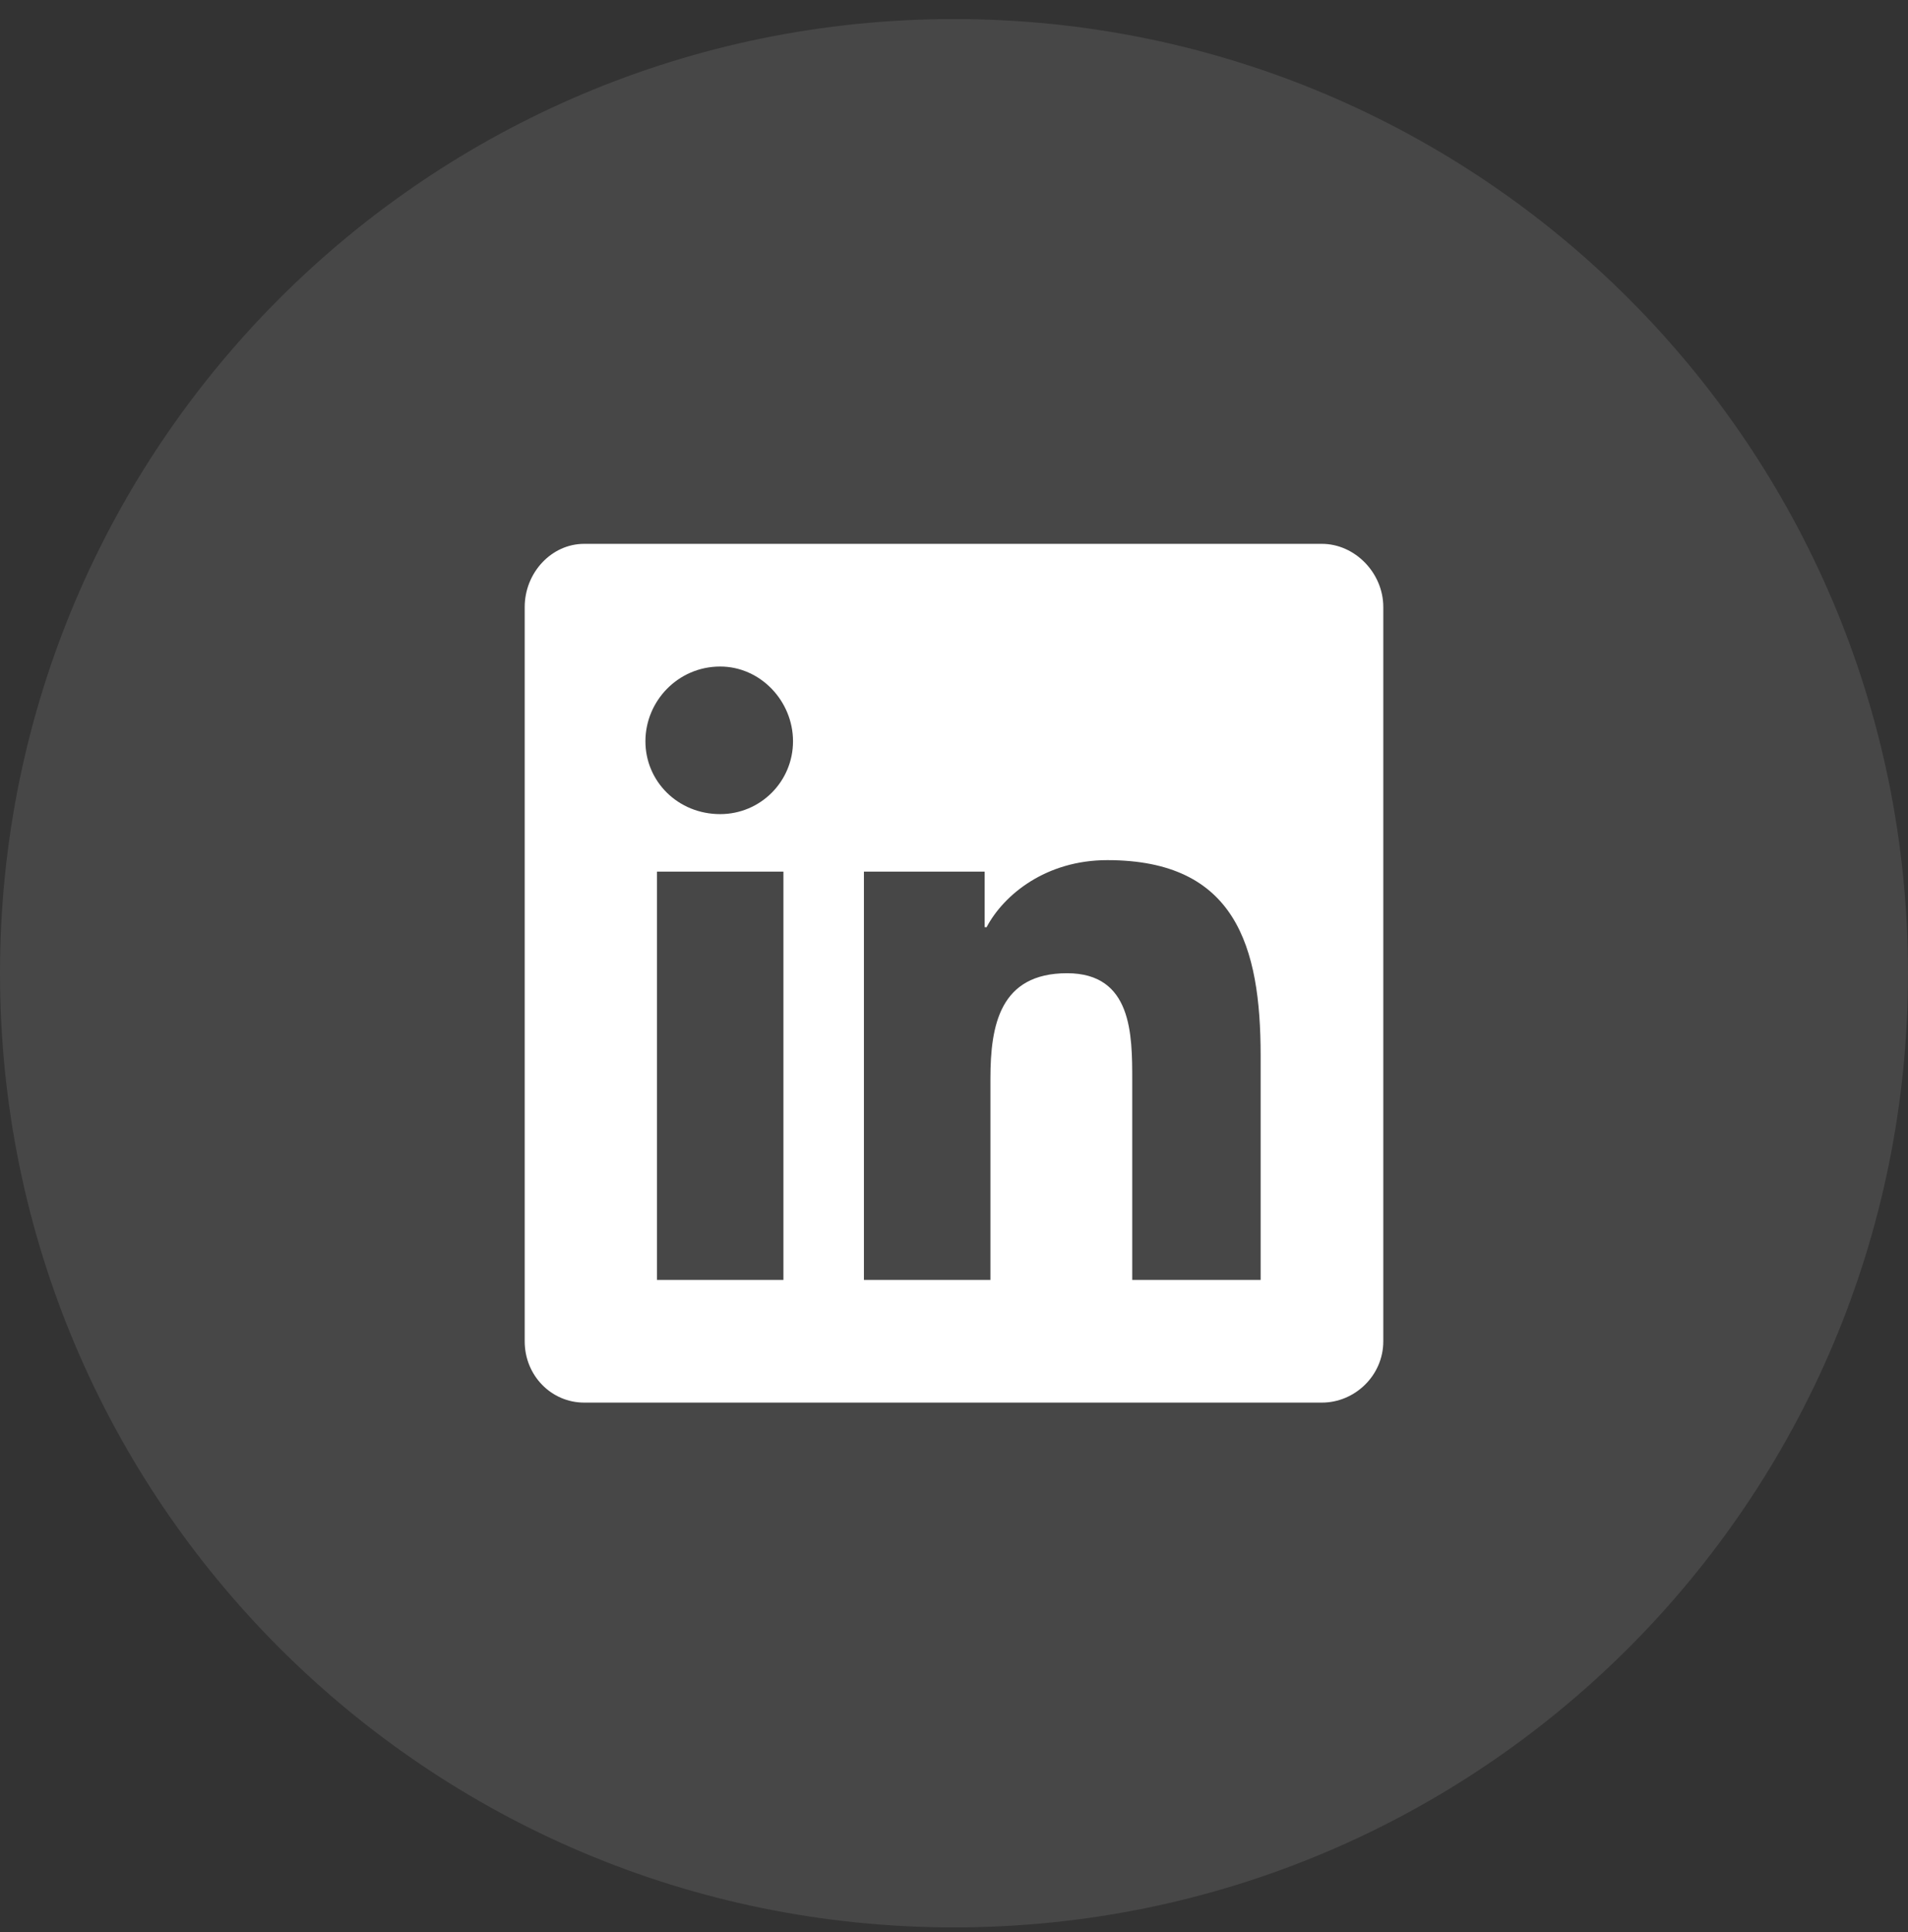<svg width="80" height="81" viewBox="0 0 80 81" fill="none" xmlns="http://www.w3.org/2000/svg">
<rect x="0" y="0" width="80" height="81" fill="#333333" stroke="none"/>
<path opacity="0.1" fill-rule="evenodd" clip-rule="evenodd" d="M0 40.799C0 18.707 17.909 0.799 40 0.799C62.091 0.799 80 18.707 80 40.799C80 62.89 62.091 80.799 40 80.799C17.909 80.799 0 62.89 0 40.799Z" fill="white"/>
<path d="M55.429 22.799C56.795 22.799 58 24.004 58 25.451V56.227C58 57.674 56.795 58.799 55.429 58.799H24.491C23.125 58.799 22 57.674 22 56.227V25.451C22 24.004 23.125 22.799 24.491 22.799H55.429ZM32.848 53.656V36.54H27.545V53.656H32.848ZM30.196 34.129C31.884 34.129 33.25 32.763 33.25 31.076C33.25 29.388 31.884 27.942 30.196 27.942C28.429 27.942 27.062 29.388 27.062 31.076C27.062 32.763 28.429 34.129 30.196 34.129ZM52.857 53.656V44.254C52.857 39.674 51.812 36.058 46.429 36.058C43.857 36.058 42.089 37.504 41.366 38.87H41.286V36.54H36.223V53.656H41.527V45.218C41.527 42.968 41.929 40.799 44.741 40.799C47.473 40.799 47.473 43.37 47.473 45.299V53.656H52.857Z" fill="white"/>
</svg>
